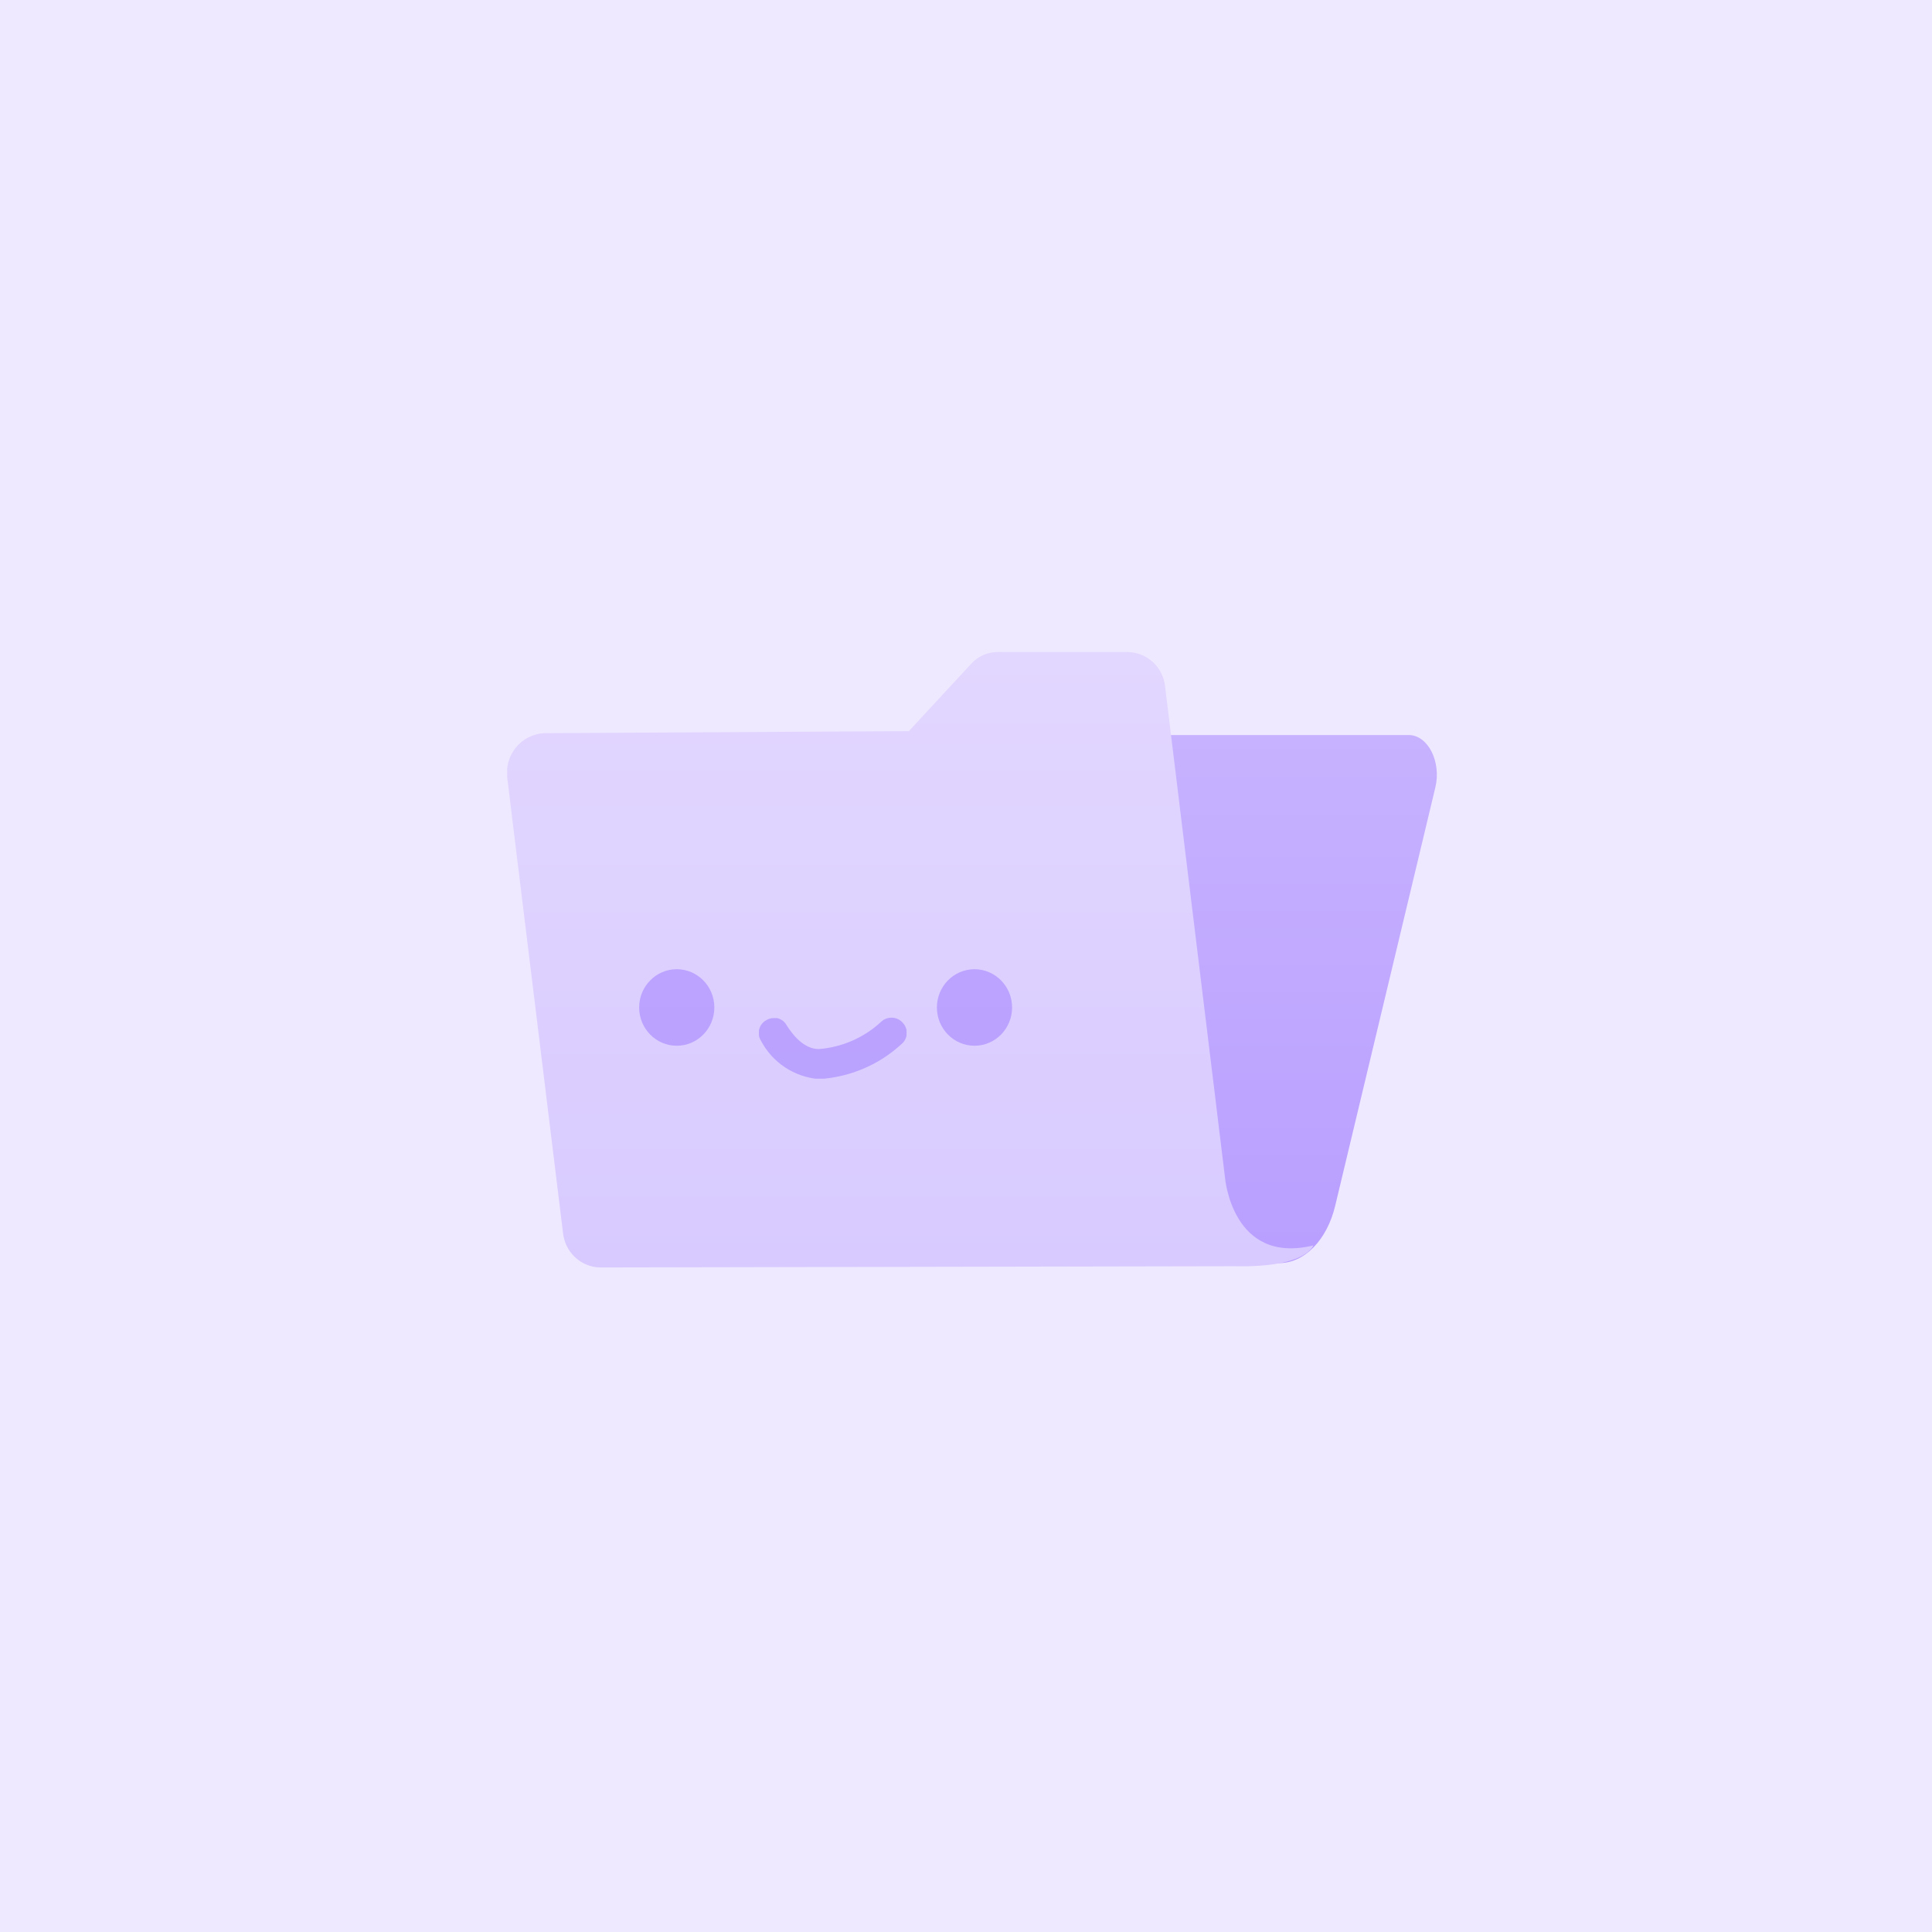 <svg width="160" height="160" viewBox="0 0 160 160" fill="none" xmlns="http://www.w3.org/2000/svg">
<rect width="160" height="160" fill="#EFE9FF"/>
<g clip-path="url(#clip0_3467_2750)">
<path d="M67.064 63.335L60.041 100.04L59.127 104.828L105.936 104.604C108.035 104.604 109.896 102.692 110.573 99.867L118.865 65.23C119.39 63.094 118.256 60.872 116.665 60.872H69.281C68.249 60.924 67.335 61.906 67.064 63.335Z" fill="url(#paint0_linear_3467_2750)" fill-opacity="0.4"/>
<path d="M101.452 97.542L96.494 56.894C96.42 56.116 96.07 55.393 95.509 54.86C94.948 54.328 94.215 54.022 93.448 54H82.583C82.179 54.002 81.78 54.089 81.41 54.255C81.04 54.421 80.708 54.662 80.434 54.965L75.272 60.545L45.048 60.717C44.596 60.741 44.154 60.861 43.751 61.069C43.347 61.277 42.991 61.569 42.706 61.926C42.42 62.284 42.211 62.698 42.093 63.142C41.975 63.587 41.949 64.052 42.019 64.507L46.622 102.072C46.696 102.849 47.046 103.572 47.607 104.105C48.168 104.638 48.901 104.944 49.668 104.966L102.349 104.862C108.205 104.983 108.763 103.14 108.763 103.14C102.045 104.776 101.452 97.542 101.452 97.542Z" fill="url(#paint1_linear_3467_2750)"/>
<path d="M56.045 86.605C57.765 86.605 59.159 85.186 59.159 83.436C59.159 81.685 57.765 80.266 56.045 80.266C54.326 80.266 52.932 81.685 52.932 83.436C52.932 85.186 54.326 86.605 56.045 86.605Z" fill="#8B5FFF" fill-opacity="0.4"/>
<path d="M80.704 86.605C82.423 86.605 83.817 85.186 83.817 83.436C83.817 81.685 82.423 80.266 80.704 80.266C78.984 80.266 77.59 81.685 77.59 83.436C77.59 85.186 78.984 86.605 80.704 86.605Z" fill="#8B5FFF" fill-opacity="0.4"/>
<g clip-path="url(#clip1_3467_2750)">
<path d="M74.661 86.465C72.79 88.19 70.374 89.215 67.827 89.365C66.819 89.283 65.848 88.947 65.006 88.39C64.164 87.832 63.479 87.071 63.014 86.178C62.928 86.042 62.871 85.889 62.846 85.731C62.821 85.572 62.829 85.409 62.87 85.253C62.906 85.097 62.975 84.949 63.072 84.82C63.168 84.692 63.291 84.584 63.431 84.504C63.622 84.379 63.845 84.312 64.073 84.313H64.362C64.517 84.349 64.664 84.416 64.794 84.509C64.923 84.602 65.033 84.719 65.116 84.855C65.581 85.62 66.543 86.879 67.811 86.879C69.756 86.726 71.59 85.916 73.008 84.584C73.131 84.477 73.273 84.395 73.427 84.344C73.581 84.291 73.744 84.27 73.907 84.281C74.069 84.29 74.228 84.331 74.374 84.402C74.521 84.473 74.651 84.573 74.757 84.696C74.873 84.815 74.963 84.957 75.021 85.113C75.079 85.269 75.105 85.435 75.096 85.601C75.087 85.767 75.043 85.929 74.969 86.078C74.894 86.226 74.789 86.358 74.661 86.465Z" fill="#8B5FFF" fill-opacity="0.4"/>
</g>
</g>
<defs>
<linearGradient id="paint0_linear_3467_2750" x1="89.061" y1="60.872" x2="89.061" y2="104.828" gradientUnits="userSpaceOnUse">
<stop stop-color="#8B5FFF"/>
<stop offset="1" stop-color="#682EFF"/>
</linearGradient>
<linearGradient id="paint1_linear_3467_2750" x1="75.372" y1="54" x2="75.372" y2="104.966" gradientUnits="userSpaceOnUse">
<stop stop-color="#E2D7FF"/>
<stop offset="1" stop-color="#D8CAFF"/>
</linearGradient>
<clipPath id="clip0_3467_2750">
<rect width="77" height="51" fill="white" transform="translate(42 54)"/>
</clipPath>
<clipPath id="clip1_3467_2750">
<rect width="12.224" height="5.052" fill="white" transform="matrix(1 0 0 -1 62.853 89.333)"/>
</clipPath>
</defs>
</svg>
